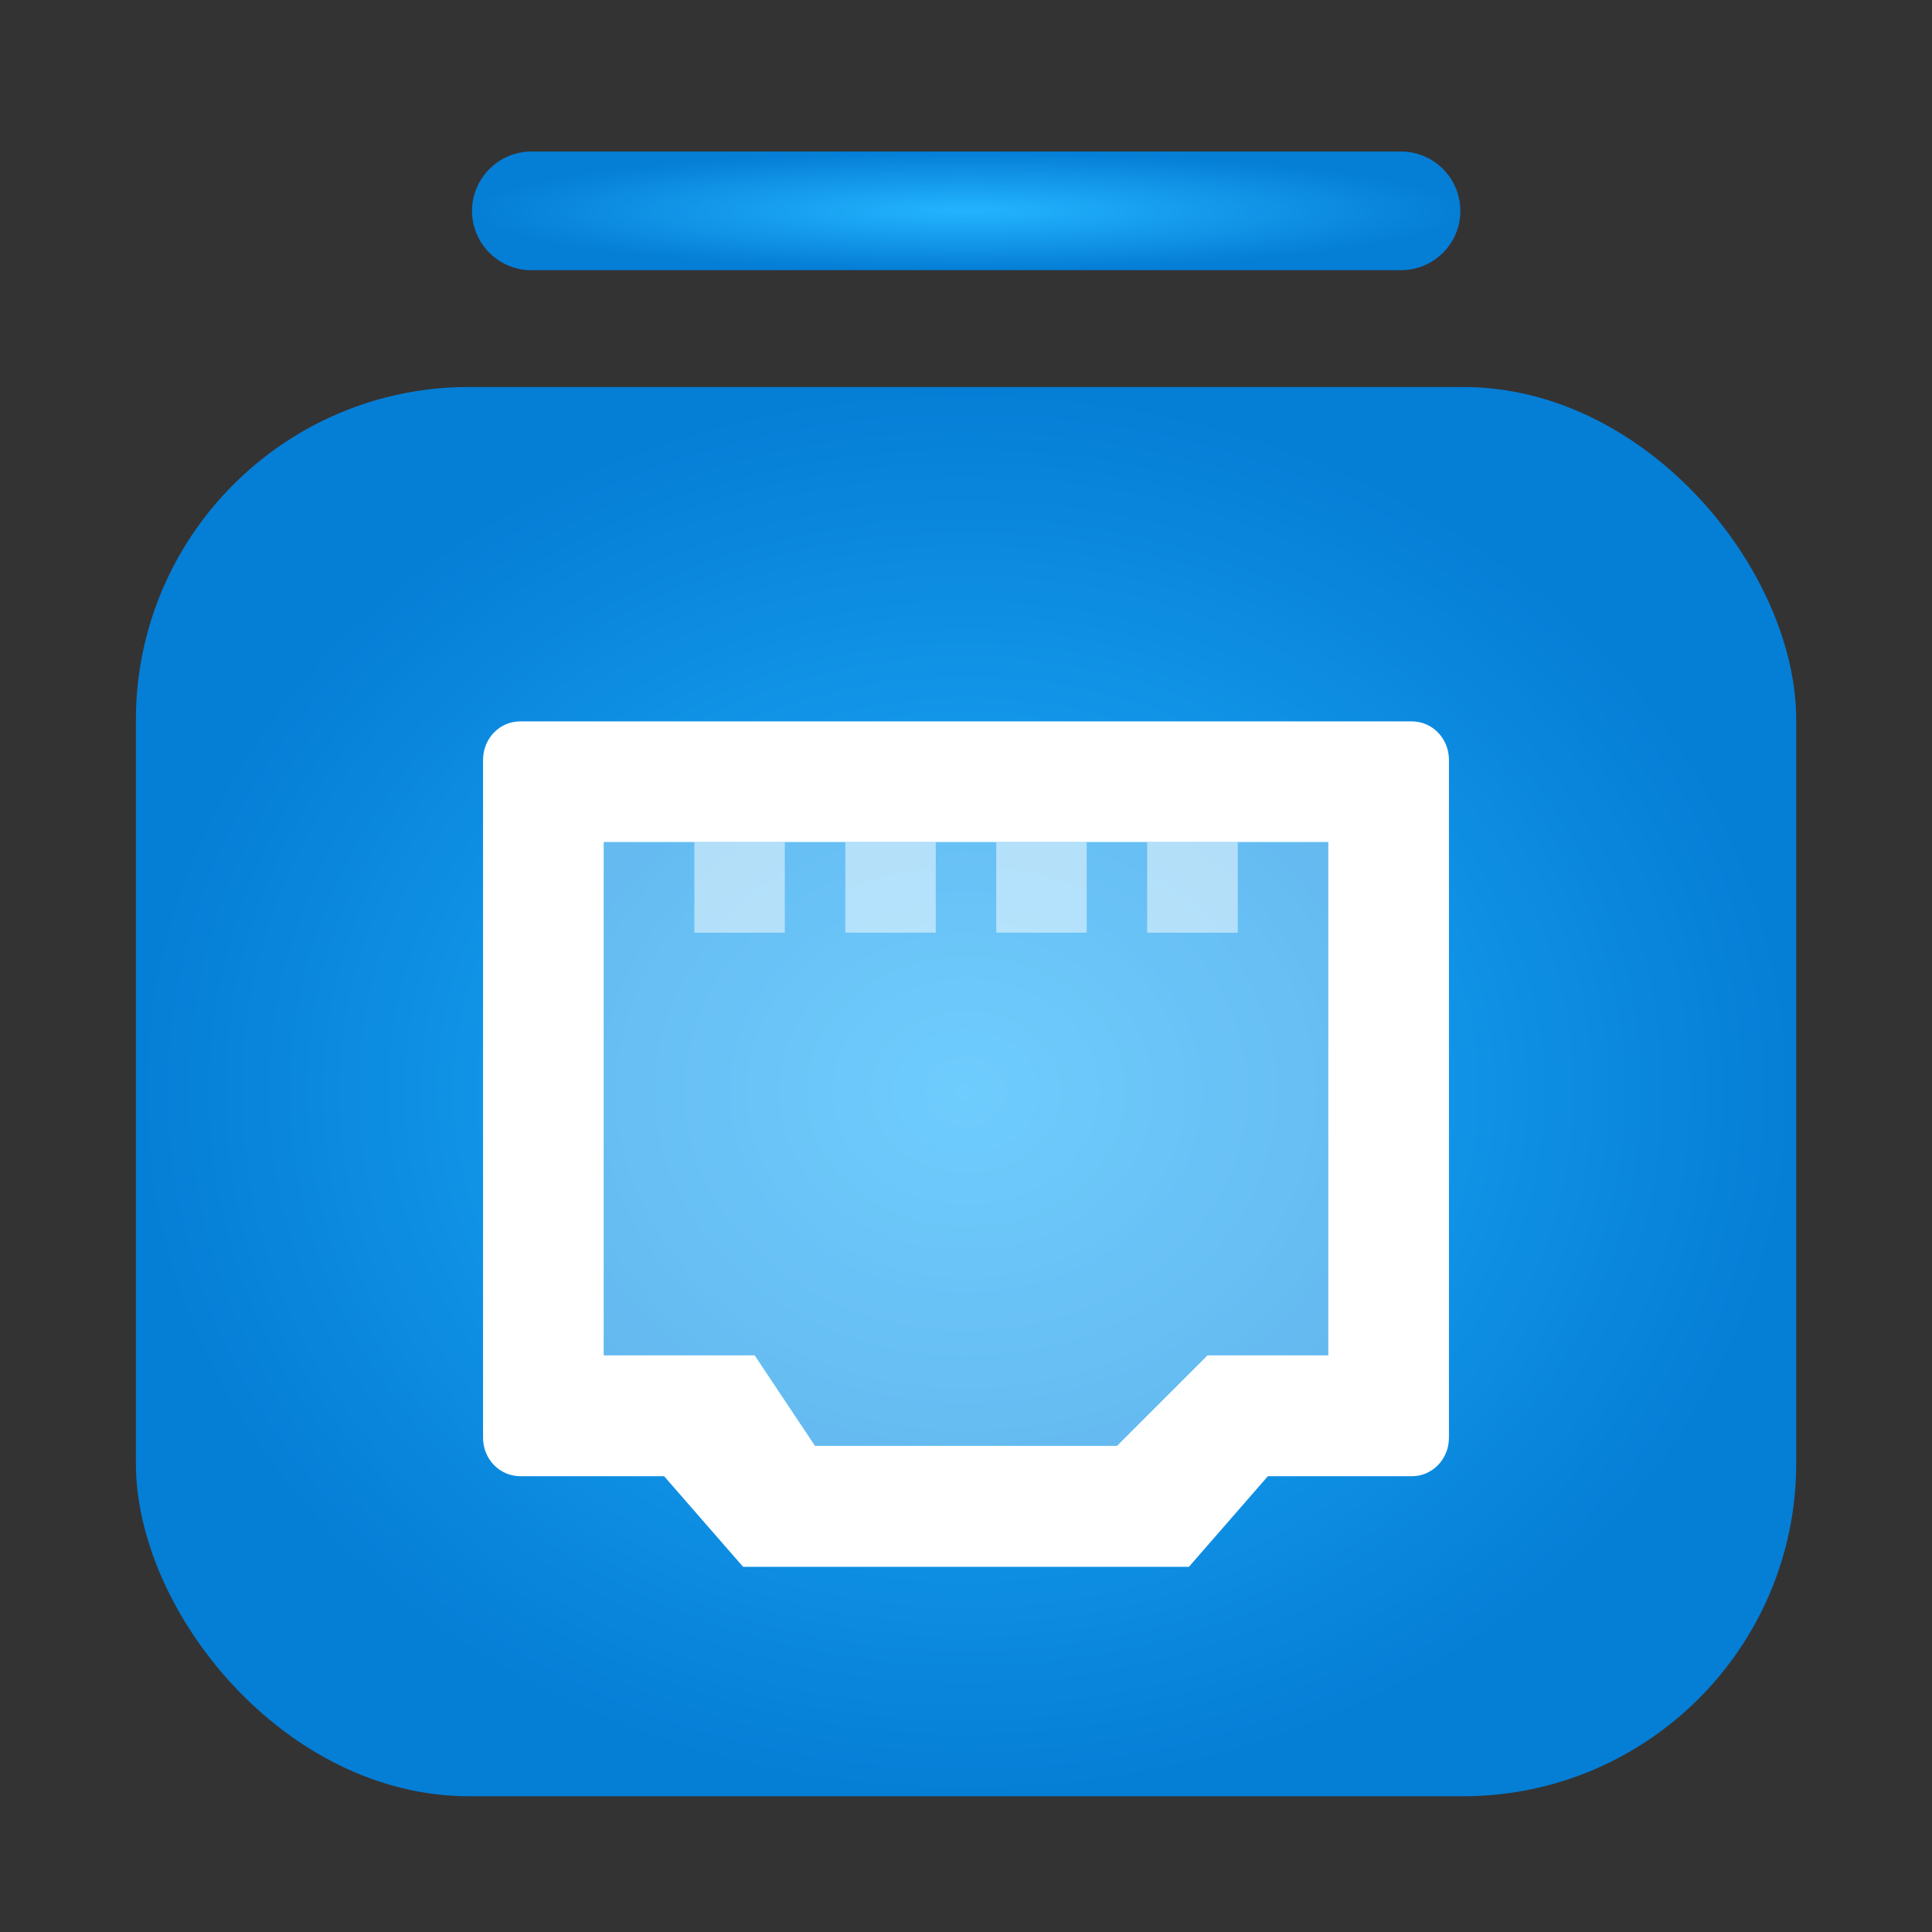 <?xml version="1.0" encoding="UTF-8" standalone="no"?>
<svg
   width="64"
   height="64"
   version="1.1"
   viewBox="0 0 16.934 16.934"
   id="svg12"
   sodipodi:docname="preferences-system-network-dsl.svg"
   inkscape:version="1.3.2 (091e20ef0f, 2023-11-25, custom)"
   xmlns:inkscape="http://www.inkscape.org/namespaces/inkscape"
   xmlns:sodipodi="http://sodipodi.sourceforge.net/DTD/sodipodi-0.dtd"
   xmlns:xlink="http://www.w3.org/1999/xlink"
   xmlns="http://www.w3.org/2000/svg"
   xmlns:svg="http://www.w3.org/2000/svg">
  <rect x="0" y="0" width="16.934" height="16.934" fill="#333333" stroke="none"/>
  <defs
     id="defs16">
    <linearGradient
       id="linearGradient6"
       inkscape:collect="always">
      <stop
         style="stop-color:#21b1fd;stop-opacity:1"
         offset="0"
         id="stop7" />
      <stop
         style="stop-color:#057ed6;stop-opacity:1"
         offset="1"
         id="stop8" />
    </linearGradient>
    <radialGradient
       id="radialGradient4437"
       cx="8.467"
       cy="10.191"
       r="7.938"
       gradientTransform="matrix(0.917,0,0,0.703,-17.758,-4.307)"
       gradientUnits="userSpaceOnUse"
       xlink:href="#linearGradient4461" />
    <linearGradient
       id="linearGradient4461"
       x1="19.332"
       x2="33.837"
       y1="-82.95"
       y2="-72.093"
       gradientTransform="translate(-16.969,87.135)"
       gradientUnits="userSpaceOnUse">
      <stop
         stop-color="#23b4ff"
         offset="0"
         id="stop912" />
      <stop
         stop-color="#057ed6"
         offset="1"
         id="stop914" />
    </linearGradient>
    <linearGradient
       id="linearGradient4455"
       x1="3.382"
       x2="13.623"
       y1="6.514"
       y2="14.909"
       gradientUnits="userSpaceOnUse"
       gradientTransform="matrix(0.917,0,0,0.917,19.04,0.037)">
      <stop
         stop-color="#fff"
         offset="0"
         id="stop928" />
      <stop
         stop-color="#ebebeb"
         offset="1"
         id="stop930" />
    </linearGradient>
    <radialGradient
       id="radialGradient4445"
       cx="8.467"
       cy="2.934"
       r="6.614"
       gradientTransform="matrix(0.917,0,0,0.078,0.706,3.144)"
       gradientUnits="userSpaceOnUse"
       xlink:href="#linearGradient4461" />
    <radialGradient
       id="radialGradient4447"
       cx="8.468"
       cy="1.269"
       r="4.725"
       gradientTransform="matrix(0.917,0,0,0.11,0.706,1.708)"
       gradientUnits="userSpaceOnUse"
       xlink:href="#linearGradient4461" />
    <linearGradient
       id="linearGradient2116"
       x1="59.5"
       x2="4.5"
       y1="4.5"
       y2="59.5"
       gradientTransform="matrix(0.265,0,0,0.225,-1.259487e-4,2.381)"
       gradientUnits="userSpaceOnUse">
      <stop
         stop-color="#3981ff"
         offset="0"
         id="stop1-6" />
      <stop
         stop-color="#00a0ff"
         offset="1"
         id="stop2-7" />
    </linearGradient>
    <radialGradient
       inkscape:collect="always"
       xlink:href="#linearGradient6"
       id="radialGradient8"
       cx="8.467"
       cy="9.567"
       fx="8.467"
       fy="9.567"
       r="7.276"
       gradientTransform="matrix(1,0,0,0.849,0,1.447)"
       gradientUnits="userSpaceOnUse" />
  </defs>
  <sodipodi:namedview
     id="namedview14"
     pagecolor="#ffffff"
     bordercolor="#999999"
     borderopacity="1"
     inkscape:showpageshadow="0"
     inkscape:pageopacity="0"
     inkscape:pagecheckerboard="0"
     inkscape:deskcolor="#d1d1d1"
     showgrid="false"
     inkscape:zoom="3.1640625"
     inkscape:cx="8.5333333"
     inkscape:cy="40.454321"
     inkscape:window-width="1920"
     inkscape:window-height="995"
     inkscape:window-x="0"
     inkscape:window-y="0"
     inkscape:window-maximized="1"
     inkscape:current-layer="svg12" />
  <rect
     x="1.191"
     y="3.392"
     width="14.553"
     height="12.352"
     ry="2.919"
     stroke-width="0.518"
     id="rect2"
     style="fill:url(#radialGradient8);fill-opacity:1" />
  <path
     style="fill:url(#radialGradient4447)"
     d="m 4.658,2.368 h 7.623 c 0.286,0 0.519,-0.233 0.519,-0.519 -1.6e-5,-0.288 -0.233,-0.521 -0.521,-0.521 H 4.658 c -0.186,0 -0.358,0.1 -0.451,0.261 -0.093,0.161 -0.093,0.358 0,0.519 0.093,0.161 0.265,0.261 0.451,0.261 z"
     fill="url(#radialGradient4447)"
     stroke-width="0.017"
     p-id="88817"
     id="path957" />
  <g
     transform="matrix(1,0,0,1,-3.499,0.228)"
     fill="#5e4aa6"
     stroke-width="0.265"
     id="g945">
    <circle
       cx="-330.35"
       cy="-328.38"
       r="0"
       id="circle937" />
    <circle
       cx="-312.11"
       cy="-326.25"
       r="0"
       id="circle939" />
    <circle
       cx="-306.02"
       cy="-333.07"
       r="0"
       id="circle941" />
    <circle
       cx="-308.84"
       cy="-326.01"
       r="0"
       id="circle943" />
  </g>
  <circle
     cx="-282.995"
     cy="-301.788"
     r="0"
     fill="#5e4aa6"
     stroke-width="0.243"
     id="circle949" />
  <g
     fill="#ffffff"
     stroke-width="0.265"
     id="g10"
     transform="translate(-10e-6,1.56)">
    <path
       d="m 4.559,4.763 c -0.18,0 -0.325,0.15 -0.325,0.337 v 5.942 c 0,0.187 0.145,0.336 0.325,0.337 h 1.262 l 0.692,0.794 h 3.908 l 0.692,-0.794 h 1.262 c 0.18,0 0.325,-0.15 0.325,-0.337 v -5.942 c 0,-0.187 -0.145,-0.337 -0.325,-0.337 z m 0.733,1.058 h 6.35 v 4.498 h -1.058 L 9.79,11.113 H 7.144 L 6.615,10.319 h -1.323 z"
       style="paint-order:markers stroke fill"
       id="path4" />
    <path
       d="M 7.144,11.113 6.615,10.319 h -1.323 v -4.498 h 6.35 v 4.498 h -1.058 L 9.79,11.113 Z"
       opacity="0.35"
       id="path6" />
    <path
       d="M 6.086,6.615 H 6.879 V 5.821 H 6.086 Z m 1.323,0 H 8.202 V 5.821 H 7.409 Z m 1.323,0 H 9.525 V 5.821 H 8.732 Z m 1.323,0 h 0.794 V 5.821 H 10.055 Z"
       opacity="0.5"
       id="path8" />
  </g>
</svg>
